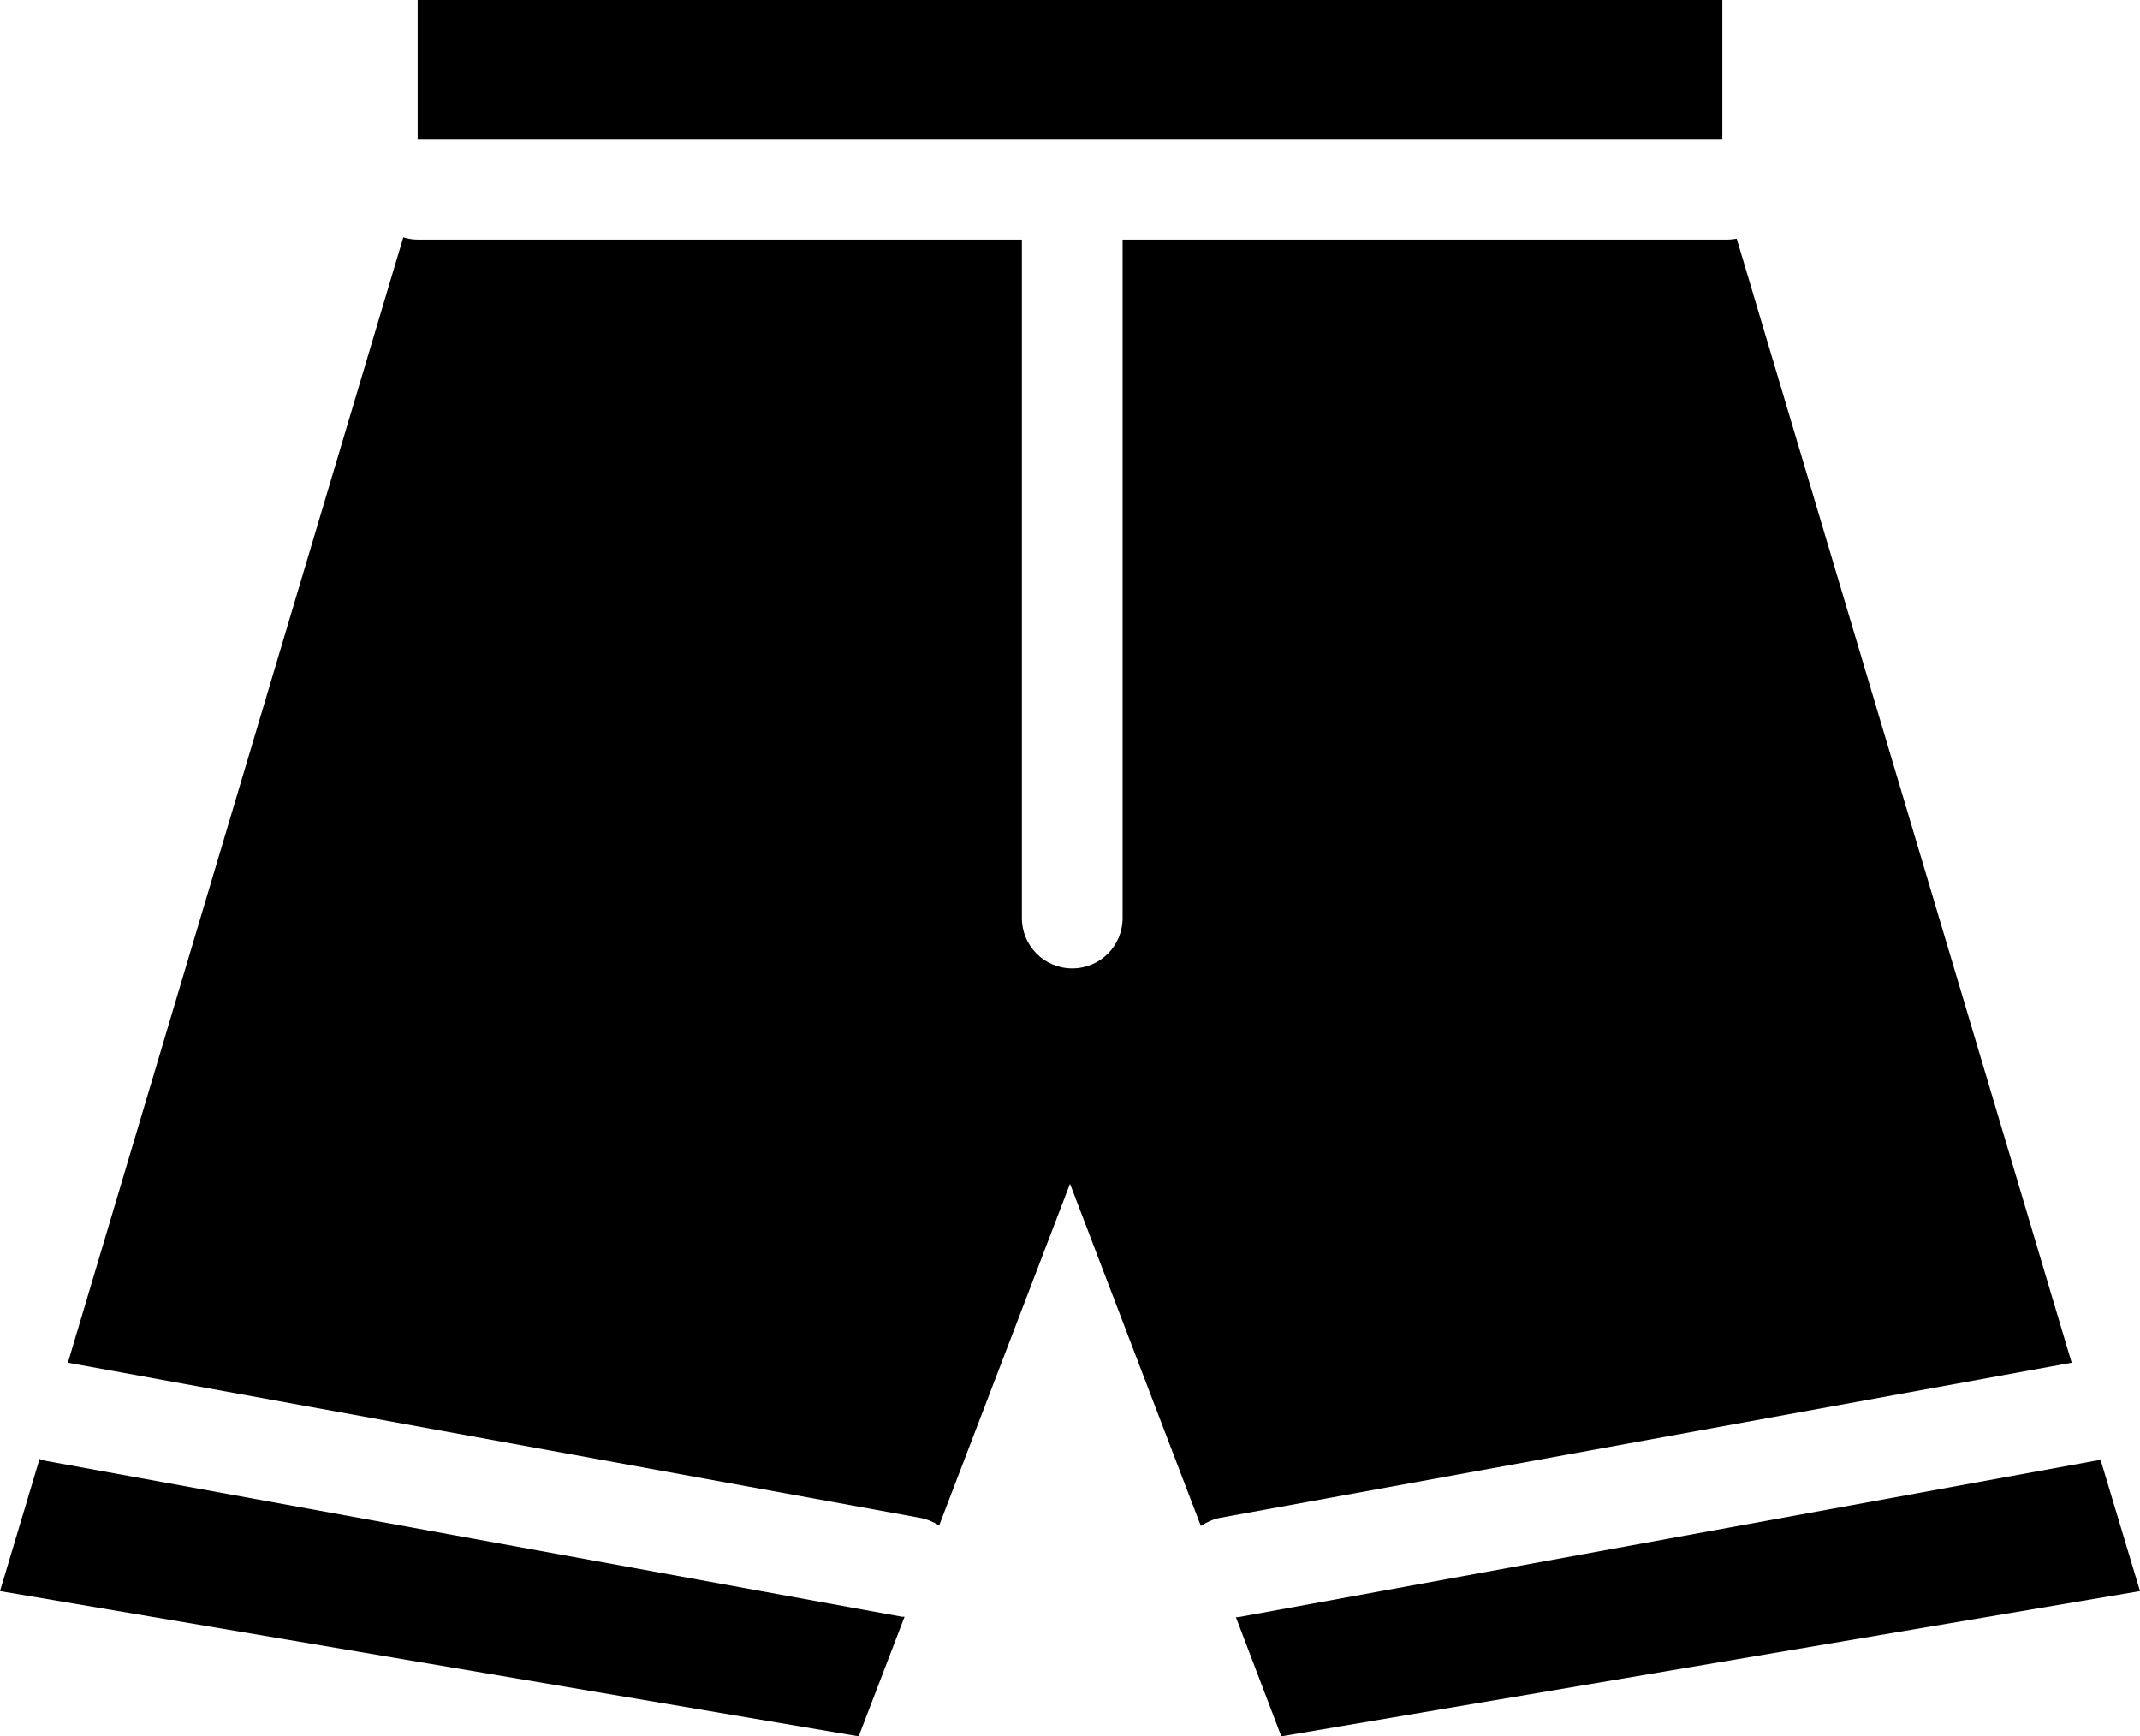 <?xml version="1.0" encoding="utf-8"?>
<!-- Generator: Adobe Illustrator 26.0.0, SVG Export Plug-In . SVG Version: 6.00 Build 0)  -->
<svg version="1.1" id="katman_1" xmlns="http://www.w3.org/2000/svg" xmlns:xlink="http://www.w3.org/1999/xlink" x="0px" y="0px"
	 viewBox="0 0 476 386.2" style="enable-background:new 0 0 476 386.2;" xml:space="preserve">
<g>
	<path d="M383.1,30.9V0H92.9v30.9H383.1z"/>
	<path d="M200.6,359.6L10,324.9c-0.4-0.1-0.8-0.2-1.2-0.4L0,353.9l191,32.3l10.2-26.6C201,359.6,200.8,359.6,200.6,359.6
		L200.6,359.6z"/>
	<path d="M467.2,324.6c-0.4,0.1-0.7,0.3-1.1,0.3l-190.7,34.8c-0.2,0-0.3,0-0.5,0l10.1,26.5l191-32.3L467.2,324.6z"/>
	<path d="M271.4,337.6l189.4-34.5l-74.5-250c-0.7,0.1-1.4,0.2-2.2,0.2H249.7v150.9c0,6.2-5,11.2-11.2,11.2s-11.2-5-11.2-11.2V53.3
		H92.9c-1.1,0-2.2-0.2-3.2-0.5L15.1,303.1l189.5,34.5c1.6,0.3,3,0.9,4.3,1.7l29.1-76l29.1,76.1C268.4,338.6,269.8,337.9,271.4,337.6
		L271.4,337.6z"/>
</g>
</svg>
